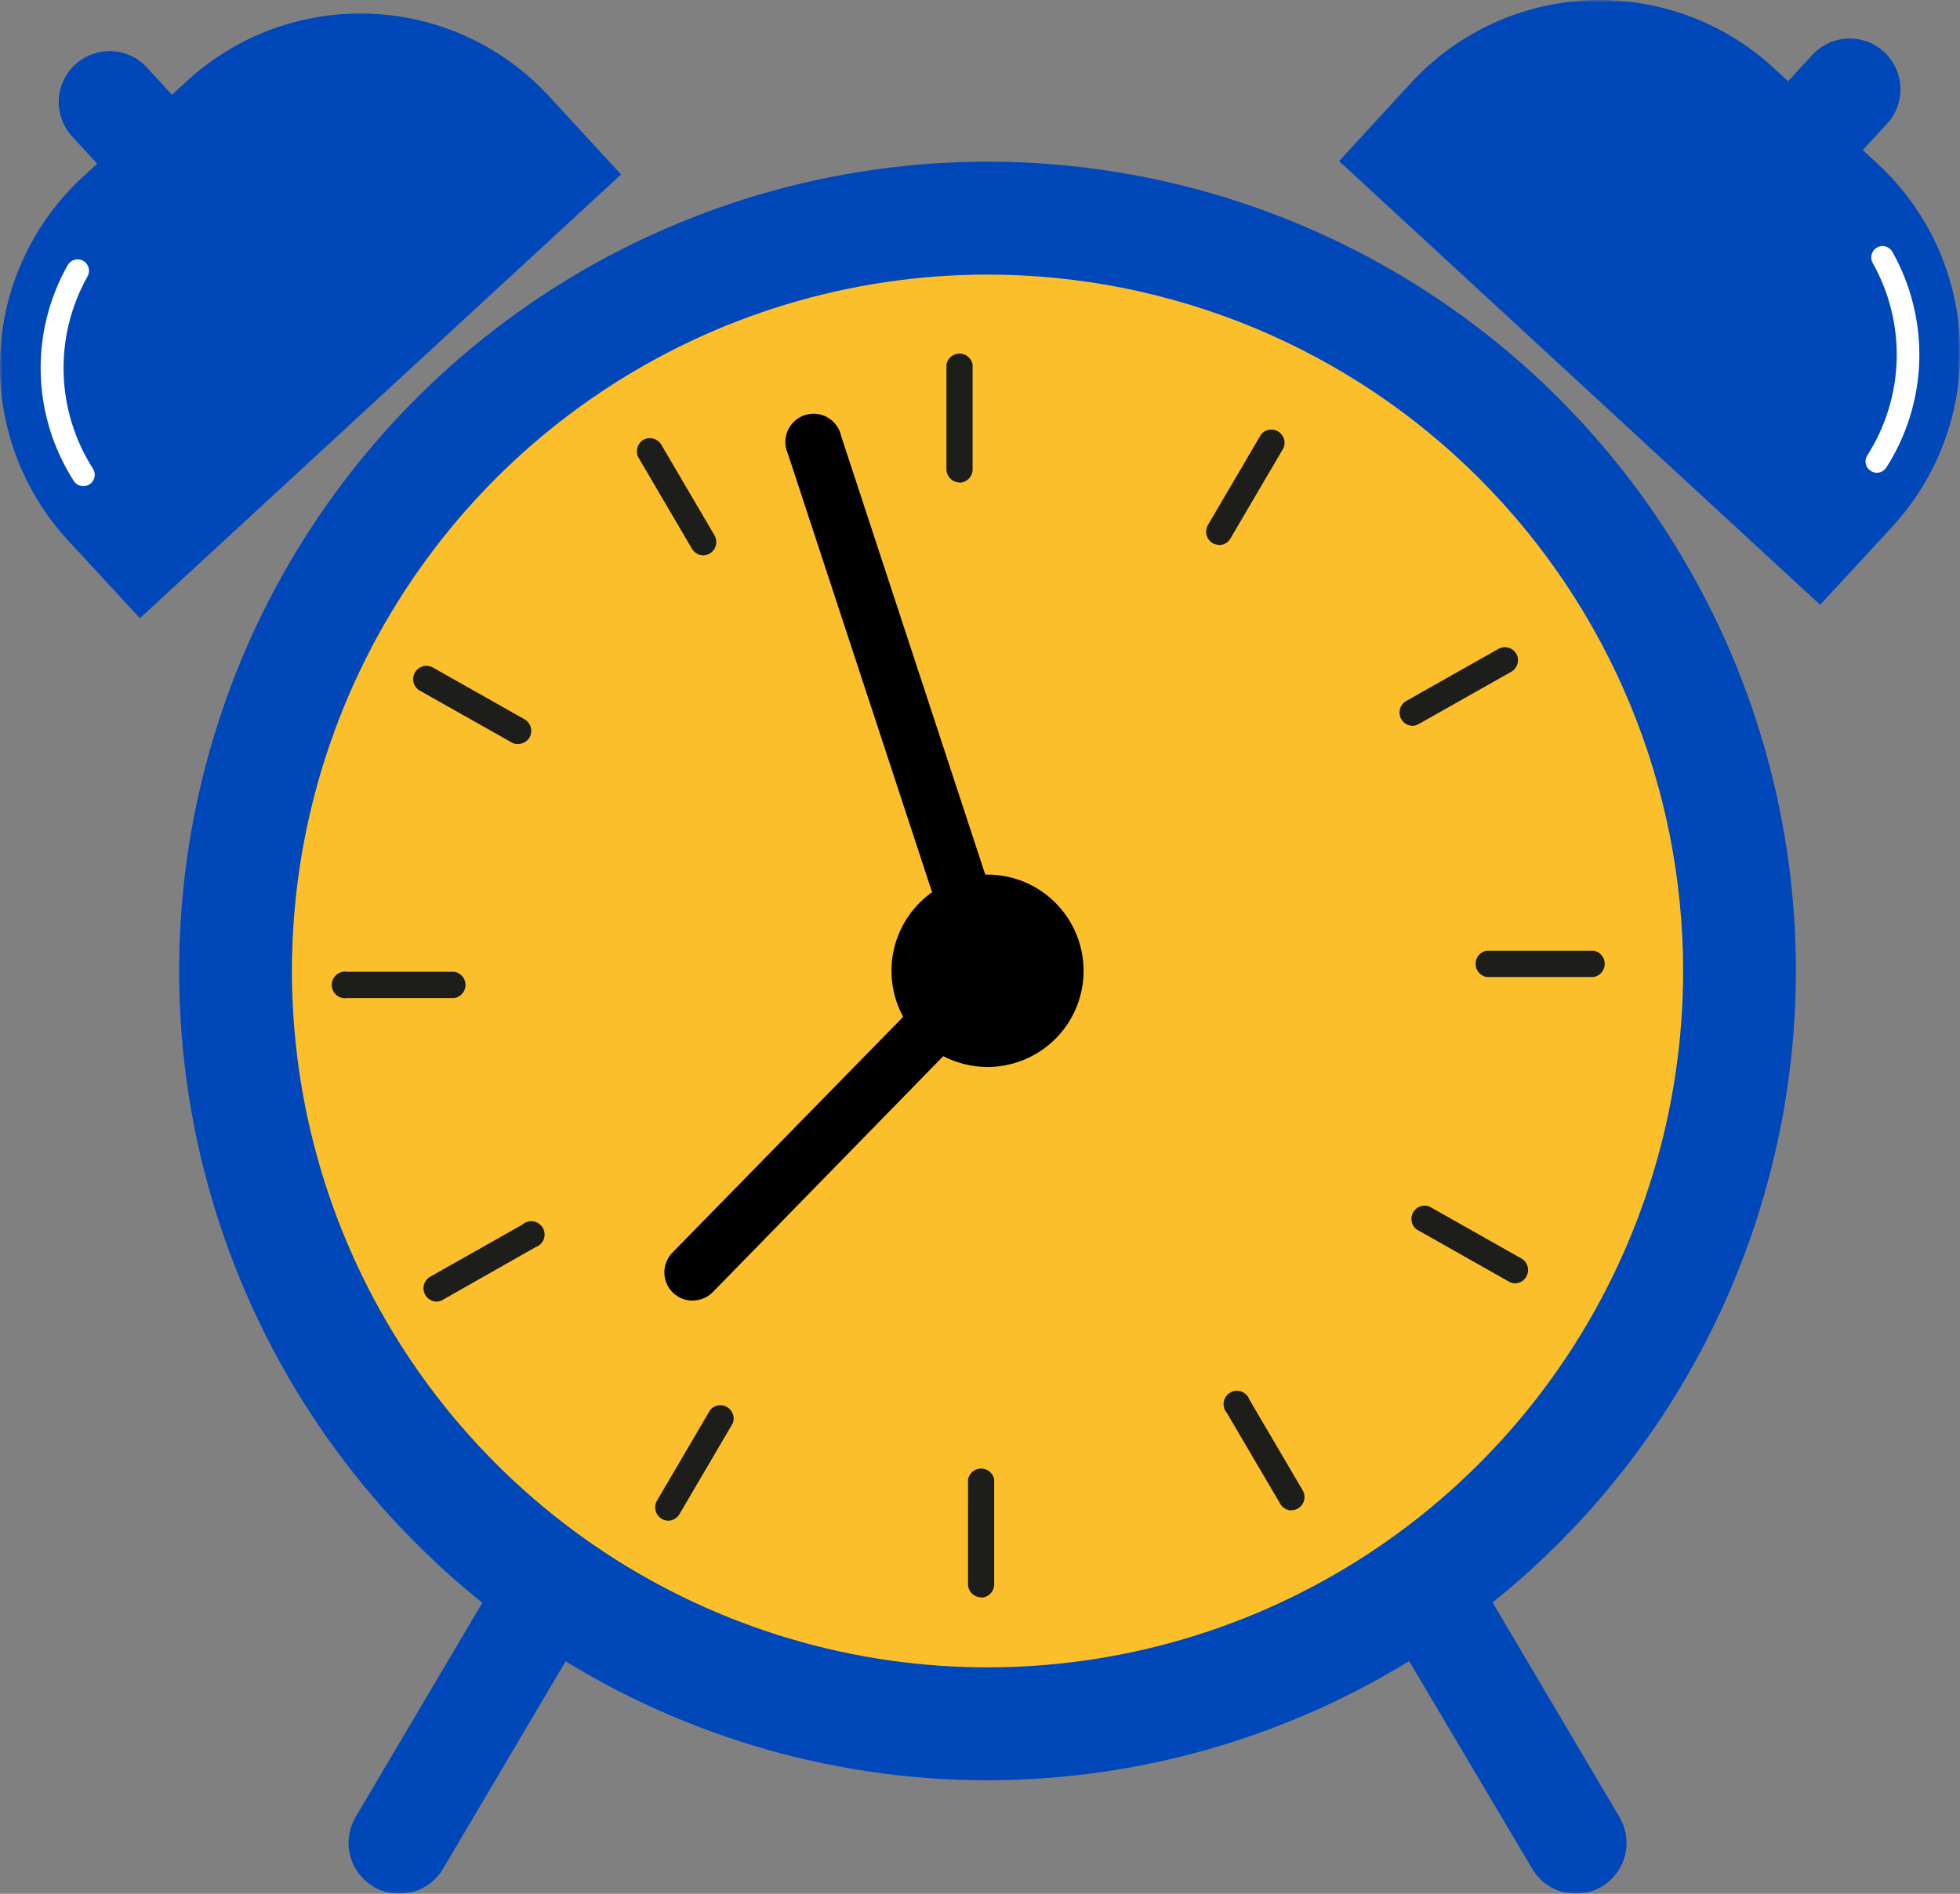 <svg width="356" height="344" viewBox="0 0 356 344" fill="none" xmlns="http://www.w3.org/2000/svg">
<rect x="0" y="0" width="356" height="344" fill="#808080" stroke="none"/>
<g clip-path="url(#clip0_29_479)">
<mask id="mask0_29_479" style="mask-type:luminance" maskUnits="userSpaceOnUse" x="0" y="0" width="356" height="344">
<path d="M356 0H0V344H356V0Z" fill="white"/>
</mask>
<g mask="url(#mask0_29_479)">
<path d="M286.228 344.001C284.63 343.997 283.06 343.577 281.673 342.783C280.285 341.988 279.128 340.847 278.314 339.469L249.273 290.475C248.027 288.363 247.671 285.841 248.283 283.466C248.895 281.091 250.424 279.056 252.534 277.809C254.644 276.562 257.162 276.206 259.535 276.818C261.907 277.431 263.94 278.961 265.185 281.074L294.142 330.056C294.968 331.457 295.411 333.052 295.424 334.679C295.438 336.307 295.022 337.909 294.219 339.323C293.416 340.738 292.254 341.916 290.851 342.737C289.448 343.558 287.853 343.994 286.228 344.001Z" fill="#0047BA"/>
<path d="M72.519 343.999C70.893 343.995 69.296 343.561 67.891 342.74C66.486 341.92 65.323 340.743 64.519 339.327C63.714 337.912 63.297 336.309 63.31 334.681C63.324 333.053 63.766 331.457 64.593 330.055L93.55 281.073C94.148 279.995 94.957 279.048 95.927 278.288C96.897 277.529 98.01 276.971 99.198 276.649C100.387 276.327 101.629 276.246 102.849 276.412C104.07 276.578 105.245 276.987 106.305 277.616C107.365 278.244 108.288 279.078 109.021 280.07C109.753 281.061 110.28 282.189 110.57 283.388C110.86 284.587 110.907 285.831 110.708 287.048C110.51 288.265 110.069 289.43 109.414 290.474L80.457 339.468C79.641 340.849 78.48 341.993 77.088 342.787C75.696 343.582 74.121 344 72.519 343.999Z" fill="#0047BA"/>
<path d="M179.367 323.38C150.327 323.38 121.939 314.758 97.794 298.605C73.648 282.452 54.828 259.492 43.715 232.63C32.602 205.768 29.694 176.21 35.36 147.694C41.025 119.178 55.009 92.984 75.544 72.424C96.078 51.865 122.24 37.864 150.722 32.192C179.204 26.52 208.727 29.431 235.556 40.557C262.386 51.684 285.317 70.526 301.451 94.701C317.585 118.876 326.196 147.298 326.196 176.374C326.155 215.349 310.672 252.717 283.145 280.277C255.618 307.837 218.296 323.338 179.367 323.38Z" fill="#0047BA"/>
<path d="M305.71 176.374C305.71 201.392 298.3 225.849 284.417 246.651C270.535 267.453 250.803 283.666 227.716 293.24C204.63 302.815 179.227 305.32 154.719 300.439C130.211 295.558 107.699 283.51 90.03 265.82C72.36 248.129 60.327 225.59 55.453 201.052C50.578 176.514 53.08 151.08 62.642 127.966C72.205 104.853 88.398 85.097 109.175 71.197C129.952 57.298 154.379 49.879 179.367 49.879C212.874 49.882 245.008 63.21 268.701 86.932C292.395 110.654 305.707 142.826 305.71 176.374Z" fill="#FCBF2C"/>
<path d="M330.601 109.861L243.222 29.259L256.291 15.047C264.671 5.947 276.317 0.55 288.67 0.043C301.023 -0.464 313.071 3.962 322.167 12.346L340.995 29.707C345.504 33.863 349.149 38.868 351.723 44.436C354.297 50.004 355.75 56.025 355.997 62.156C356.244 68.287 355.282 74.406 353.164 80.163C351.047 85.921 347.816 91.204 343.657 95.71L330.601 109.861Z" fill="#0047BA"/>
<path d="M340.886 85.873C340.494 85.873 340.11 85.755 339.785 85.534C339.557 85.391 339.36 85.204 339.206 84.984C339.051 84.764 338.942 84.515 338.884 84.252C338.827 83.989 338.822 83.717 338.871 83.453C338.92 83.188 339.021 82.936 339.168 82.711C342.484 77.522 344.326 71.527 344.496 65.369C344.667 59.211 343.16 53.123 340.136 47.758C339.874 47.282 339.81 46.721 339.957 46.198C340.104 45.674 340.451 45.229 340.923 44.96C341.157 44.825 341.416 44.738 341.684 44.705C341.953 44.672 342.225 44.692 342.485 44.766C342.746 44.839 342.989 44.964 343.2 45.132C343.412 45.301 343.588 45.51 343.718 45.747C347.108 51.761 348.797 58.587 348.603 65.491C348.409 72.394 346.34 79.114 342.617 84.928C342.429 85.217 342.173 85.455 341.871 85.62C341.569 85.785 341.23 85.872 340.886 85.873Z" fill="white"/>
<path d="M316.02 47.129C314.227 47.133 312.472 46.612 310.97 45.632C309.469 44.651 308.286 43.253 307.566 41.609C306.847 39.965 306.622 38.147 306.92 36.377C307.218 34.607 308.025 32.962 309.243 31.645L329.306 9.838C330.976 8.093 333.263 7.073 335.675 6.997C338.088 6.921 340.434 7.795 342.21 9.432C343.986 11.069 345.05 13.338 345.173 15.751C345.297 18.165 344.47 20.531 342.871 22.341L322.808 44.148C321.942 45.086 320.892 45.833 319.724 46.344C318.556 46.855 317.294 47.118 316.02 47.117" fill="#0047BA"/>
<path d="M25.411 112.297L112.802 31.694L99.733 17.495C91.359 8.394 79.718 2.996 67.369 2.487C55.02 1.978 42.974 6.4 33.882 14.781L15.041 32.142C10.531 36.295 6.883 41.297 4.306 46.862C1.729 52.427 0.272 58.447 0.021 64.576C-0.231 70.705 0.726 76.824 2.839 82.582C4.951 88.34 8.176 93.625 12.331 98.134L25.411 112.297Z" fill="#0047BA"/>
<path d="M15.114 88.296C14.771 88.297 14.433 88.211 14.132 88.046C13.832 87.88 13.578 87.641 13.395 87.35C9.668 81.541 7.594 74.823 7.398 67.921C7.202 61.019 8.891 54.194 12.282 48.182C12.547 47.7 12.992 47.343 13.52 47.19C13.781 47.114 14.055 47.09 14.325 47.12C14.595 47.15 14.857 47.233 15.095 47.364C15.334 47.495 15.544 47.672 15.714 47.885C15.884 48.098 16.011 48.342 16.087 48.603C16.162 48.865 16.186 49.139 16.156 49.409C16.126 49.68 16.043 49.942 15.912 50.181C12.888 55.548 11.382 61.639 11.554 67.799C11.727 73.96 13.572 79.956 16.892 85.145C17.183 85.605 17.28 86.162 17.162 86.693C17.044 87.224 16.721 87.687 16.263 87.981C15.934 88.19 15.552 88.3 15.162 88.296" fill="white"/>
<path d="M39.932 49.576C38.655 49.578 37.391 49.313 36.222 48.798C35.053 48.282 34.005 47.528 33.144 46.584L13.093 24.776C12.274 23.881 11.639 22.834 11.224 21.693C10.809 20.552 10.623 19.341 10.676 18.128C10.782 15.679 11.856 13.372 13.662 11.716C15.467 10.06 17.855 9.189 20.302 9.296C22.748 9.403 25.052 10.478 26.706 12.286L46.757 34.093C47.966 35.417 48.765 37.065 49.055 38.835C49.346 40.606 49.115 42.423 48.391 44.064C47.668 45.706 46.483 47.101 44.98 48.08C43.478 49.059 41.724 49.579 39.932 49.576Z" fill="#0047BA"/>
<path d="M196.816 176.349C196.814 179.804 195.789 183.181 193.87 186.052C191.951 188.923 189.225 191.161 186.036 192.481C182.848 193.802 179.34 194.146 175.956 193.47C172.572 192.795 169.464 191.13 167.025 188.686C164.586 186.243 162.925 183.13 162.253 179.741C161.58 176.353 161.927 172.841 163.248 169.649C164.569 166.457 166.805 163.73 169.674 161.811C172.544 159.891 175.917 158.867 179.367 158.867C183.996 158.87 188.434 160.714 191.706 163.992C194.978 167.27 196.816 171.715 196.816 176.349Z" fill="black"/>
<path d="M125.762 236.247C124.756 236.242 123.774 235.941 122.939 235.38C122.103 234.82 121.451 234.025 121.064 233.096C120.677 232.167 120.572 231.144 120.761 230.155C120.951 229.167 121.428 228.256 122.131 227.536L173.547 174.993L143.114 82.444C142.81 81.787 142.649 81.073 142.64 80.349C142.631 79.625 142.776 78.907 143.063 78.243C143.351 77.579 143.776 76.983 144.31 76.494C144.844 76.006 145.476 75.636 146.162 75.409C146.849 75.182 147.576 75.103 148.296 75.177C149.015 75.252 149.711 75.477 150.337 75.84C150.963 76.202 151.506 76.693 151.93 77.28C152.353 77.867 152.648 78.537 152.794 79.246L184.171 174.75C184.463 175.643 184.505 176.598 184.292 177.513C184.078 178.427 183.618 179.265 182.961 179.936L129.477 234.697C128.518 235.671 127.212 236.224 125.846 236.235" fill="black"/>
<path d="M174.321 87.642C173.68 87.642 173.064 87.387 172.61 86.933C172.156 86.478 171.901 85.862 171.901 85.219V66.198C172.006 65.644 172.301 65.144 172.735 64.784C173.169 64.424 173.715 64.227 174.279 64.227C174.843 64.227 175.389 64.424 175.823 64.784C176.257 65.144 176.552 65.644 176.657 66.198V85.256C176.657 85.898 176.402 86.514 175.948 86.969C175.494 87.423 174.879 87.679 174.237 87.679" fill="#1D1D1B"/>
<path d="M127.722 100.884C127.306 100.875 126.899 100.759 126.541 100.547C126.182 100.335 125.885 100.034 125.677 99.673L115.996 83.172C115.684 82.623 115.598 81.975 115.756 81.364C115.915 80.753 116.305 80.228 116.843 79.901C117.39 79.592 118.035 79.508 118.642 79.666C119.249 79.824 119.772 80.212 120.099 80.749L129.779 97.25C129.989 97.614 130.101 98.028 130.104 98.449C130.106 98.87 129.998 99.284 129.792 99.651C129.586 100.018 129.287 100.325 128.926 100.541C128.565 100.757 128.155 100.875 127.734 100.884" fill="#1D1D1B"/>
<path d="M94.131 135.159C93.707 135.171 93.288 135.066 92.921 134.856L76.064 125.345C75.573 124.998 75.227 124.48 75.096 123.893C74.965 123.305 75.057 122.689 75.355 122.166C75.653 121.642 76.135 121.248 76.706 121.061C77.278 120.874 77.899 120.907 78.448 121.153L95.304 130.676C95.845 130.995 96.241 131.512 96.408 132.118C96.575 132.724 96.5 133.371 96.2 133.923C95.995 134.292 95.695 134.6 95.331 134.813C94.967 135.026 94.552 135.137 94.131 135.134" fill="#1D1D1B"/>
<path d="M82.55 181.292H63.093C62.745 181.353 62.388 181.337 62.047 181.245C61.706 181.154 61.389 180.988 61.118 180.761C60.848 180.533 60.63 180.249 60.481 179.929C60.332 179.608 60.255 179.259 60.255 178.905C60.255 178.552 60.332 178.203 60.481 177.882C60.63 177.562 60.848 177.278 61.118 177.05C61.389 176.823 61.706 176.657 62.047 176.566C62.388 176.474 62.745 176.458 63.093 176.519H82.55C83.111 176.617 83.62 176.91 83.986 177.347C84.352 177.783 84.553 178.335 84.553 178.905C84.553 179.476 84.352 180.027 83.986 180.464C83.62 180.901 83.111 181.194 82.55 181.292Z" fill="#1D1D1B"/>
<path d="M79.235 236.428C78.721 236.407 78.227 236.222 77.825 235.901C77.424 235.58 77.134 235.139 76.999 234.642C76.864 234.146 76.891 233.619 77.076 233.138C77.26 232.658 77.592 232.248 78.025 231.97L94.881 222.447C95.149 222.207 95.467 222.03 95.812 221.928C96.157 221.827 96.521 221.804 96.876 221.86C97.231 221.917 97.569 222.053 97.866 222.257C98.162 222.461 98.409 222.729 98.589 223.04C98.769 223.352 98.878 223.7 98.907 224.059C98.936 224.418 98.884 224.779 98.756 225.116C98.628 225.452 98.427 225.756 98.166 226.005C97.906 226.254 97.594 226.441 97.253 226.554L80.397 236.125C80.028 236.334 79.61 236.438 79.186 236.428" fill="#1D1D1B"/>
<path d="M121.369 276.227C120.949 276.218 120.538 276.1 120.177 275.884C119.816 275.667 119.518 275.361 119.311 274.994C119.105 274.627 118.997 274.213 119 273.792C119.002 273.37 119.114 272.957 119.324 272.593L129.005 256.092C129.375 255.662 129.885 255.376 130.444 255.284C131.004 255.192 131.578 255.3 132.066 255.588C132.555 255.877 132.926 256.328 133.117 256.863C133.307 257.397 133.303 257.982 133.107 258.515L123.426 275.016C123.217 275.378 122.918 275.681 122.557 275.893C122.197 276.105 121.787 276.22 121.369 276.227Z" fill="#1D1D1B"/>
<path d="M178.242 290.159C177.6 290.159 176.985 289.904 176.531 289.45C176.077 288.995 175.822 288.379 175.822 287.736V268.728C175.927 268.173 176.222 267.673 176.656 267.313C177.09 266.953 177.636 266.756 178.2 266.756C178.763 266.756 179.309 266.953 179.743 267.313C180.177 267.673 180.472 268.173 180.577 268.728V287.785C180.577 288.427 180.322 289.044 179.869 289.498C179.415 289.953 178.799 290.208 178.157 290.208" fill="#1D1D1B"/>
<path d="M234.582 274.361C234.163 274.362 233.75 274.25 233.389 274.037C233.027 273.824 232.729 273.517 232.525 273.15L222.845 256.661C222.608 256.394 222.434 256.077 222.333 255.735C222.233 255.392 222.21 255.031 222.265 254.678C222.321 254.325 222.453 253.989 222.653 253.694C222.854 253.398 223.117 253.15 223.424 252.969C223.731 252.787 224.074 252.675 224.429 252.642C224.784 252.608 225.142 252.654 225.478 252.775C225.813 252.896 226.118 253.09 226.37 253.343C226.622 253.596 226.815 253.902 226.935 254.238L236.615 270.727C236.928 271.274 237.016 271.921 236.861 272.532C236.705 273.143 236.317 273.668 235.78 273.998C235.415 274.217 234.996 274.33 234.57 274.325" fill="#1D1D1B"/>
<path d="M275.289 233.122C274.865 233.125 274.448 233.017 274.079 232.807L257.235 223.285C256.798 222.923 256.503 222.418 256.399 221.86C256.296 221.302 256.392 220.726 256.67 220.231C256.948 219.736 257.391 219.355 257.921 219.154C258.451 218.952 259.034 218.944 259.57 219.129L276.426 228.652C276.864 228.928 277.202 229.338 277.389 229.821C277.577 230.304 277.606 230.834 277.47 231.334C277.335 231.835 277.043 232.278 276.637 232.6C276.232 232.922 275.734 233.105 275.216 233.122" fill="#1D1D1B"/>
<path d="M289.471 177.465H270.013C269.452 177.366 268.944 177.073 268.578 176.637C268.211 176.2 268.01 175.648 268.01 175.078C268.01 174.508 268.211 173.956 268.578 173.52C268.944 173.083 269.452 172.79 270.013 172.691H289.471C290.032 172.79 290.54 173.083 290.906 173.52C291.273 173.956 291.473 174.508 291.473 175.078C291.473 175.648 291.273 176.2 290.906 176.637C290.54 177.073 290.032 177.366 289.471 177.465Z" fill="#1D1D1B"/>
<path d="M256.533 131.85C256.016 131.833 255.518 131.65 255.112 131.328C254.706 131.006 254.414 130.562 254.279 130.062C254.144 129.562 254.172 129.032 254.36 128.549C254.548 128.066 254.885 127.656 255.323 127.38L272.179 117.857C272.732 117.557 273.379 117.485 273.984 117.654C274.589 117.824 275.105 118.222 275.422 118.766C275.721 119.319 275.794 119.967 275.625 120.573C275.455 121.179 275.057 121.695 274.514 122.013L257.658 131.535C257.289 131.745 256.872 131.853 256.448 131.85" fill="#1D1D1B"/>
<path d="M221.441 98.97C221.016 98.969 220.599 98.857 220.231 98.643C219.694 98.314 219.307 97.788 219.151 97.177C218.995 96.566 219.083 95.919 219.396 95.372L229.077 78.871C229.447 78.441 229.957 78.155 230.516 78.063C231.076 77.971 231.65 78.079 232.138 78.367C232.627 78.656 232.998 79.107 233.189 79.642C233.379 80.177 233.375 80.761 233.179 81.294L223.498 97.795C223.296 98.161 223 98.466 222.64 98.679C222.281 98.892 221.871 99.005 221.453 99.007" fill="#1D1D1B"/>
</g>
</g>
<defs>
<clipPath id="clip0_29_479">
<rect width="356" height="344" fill="white"/>
</clipPath>
</defs>
</svg>
